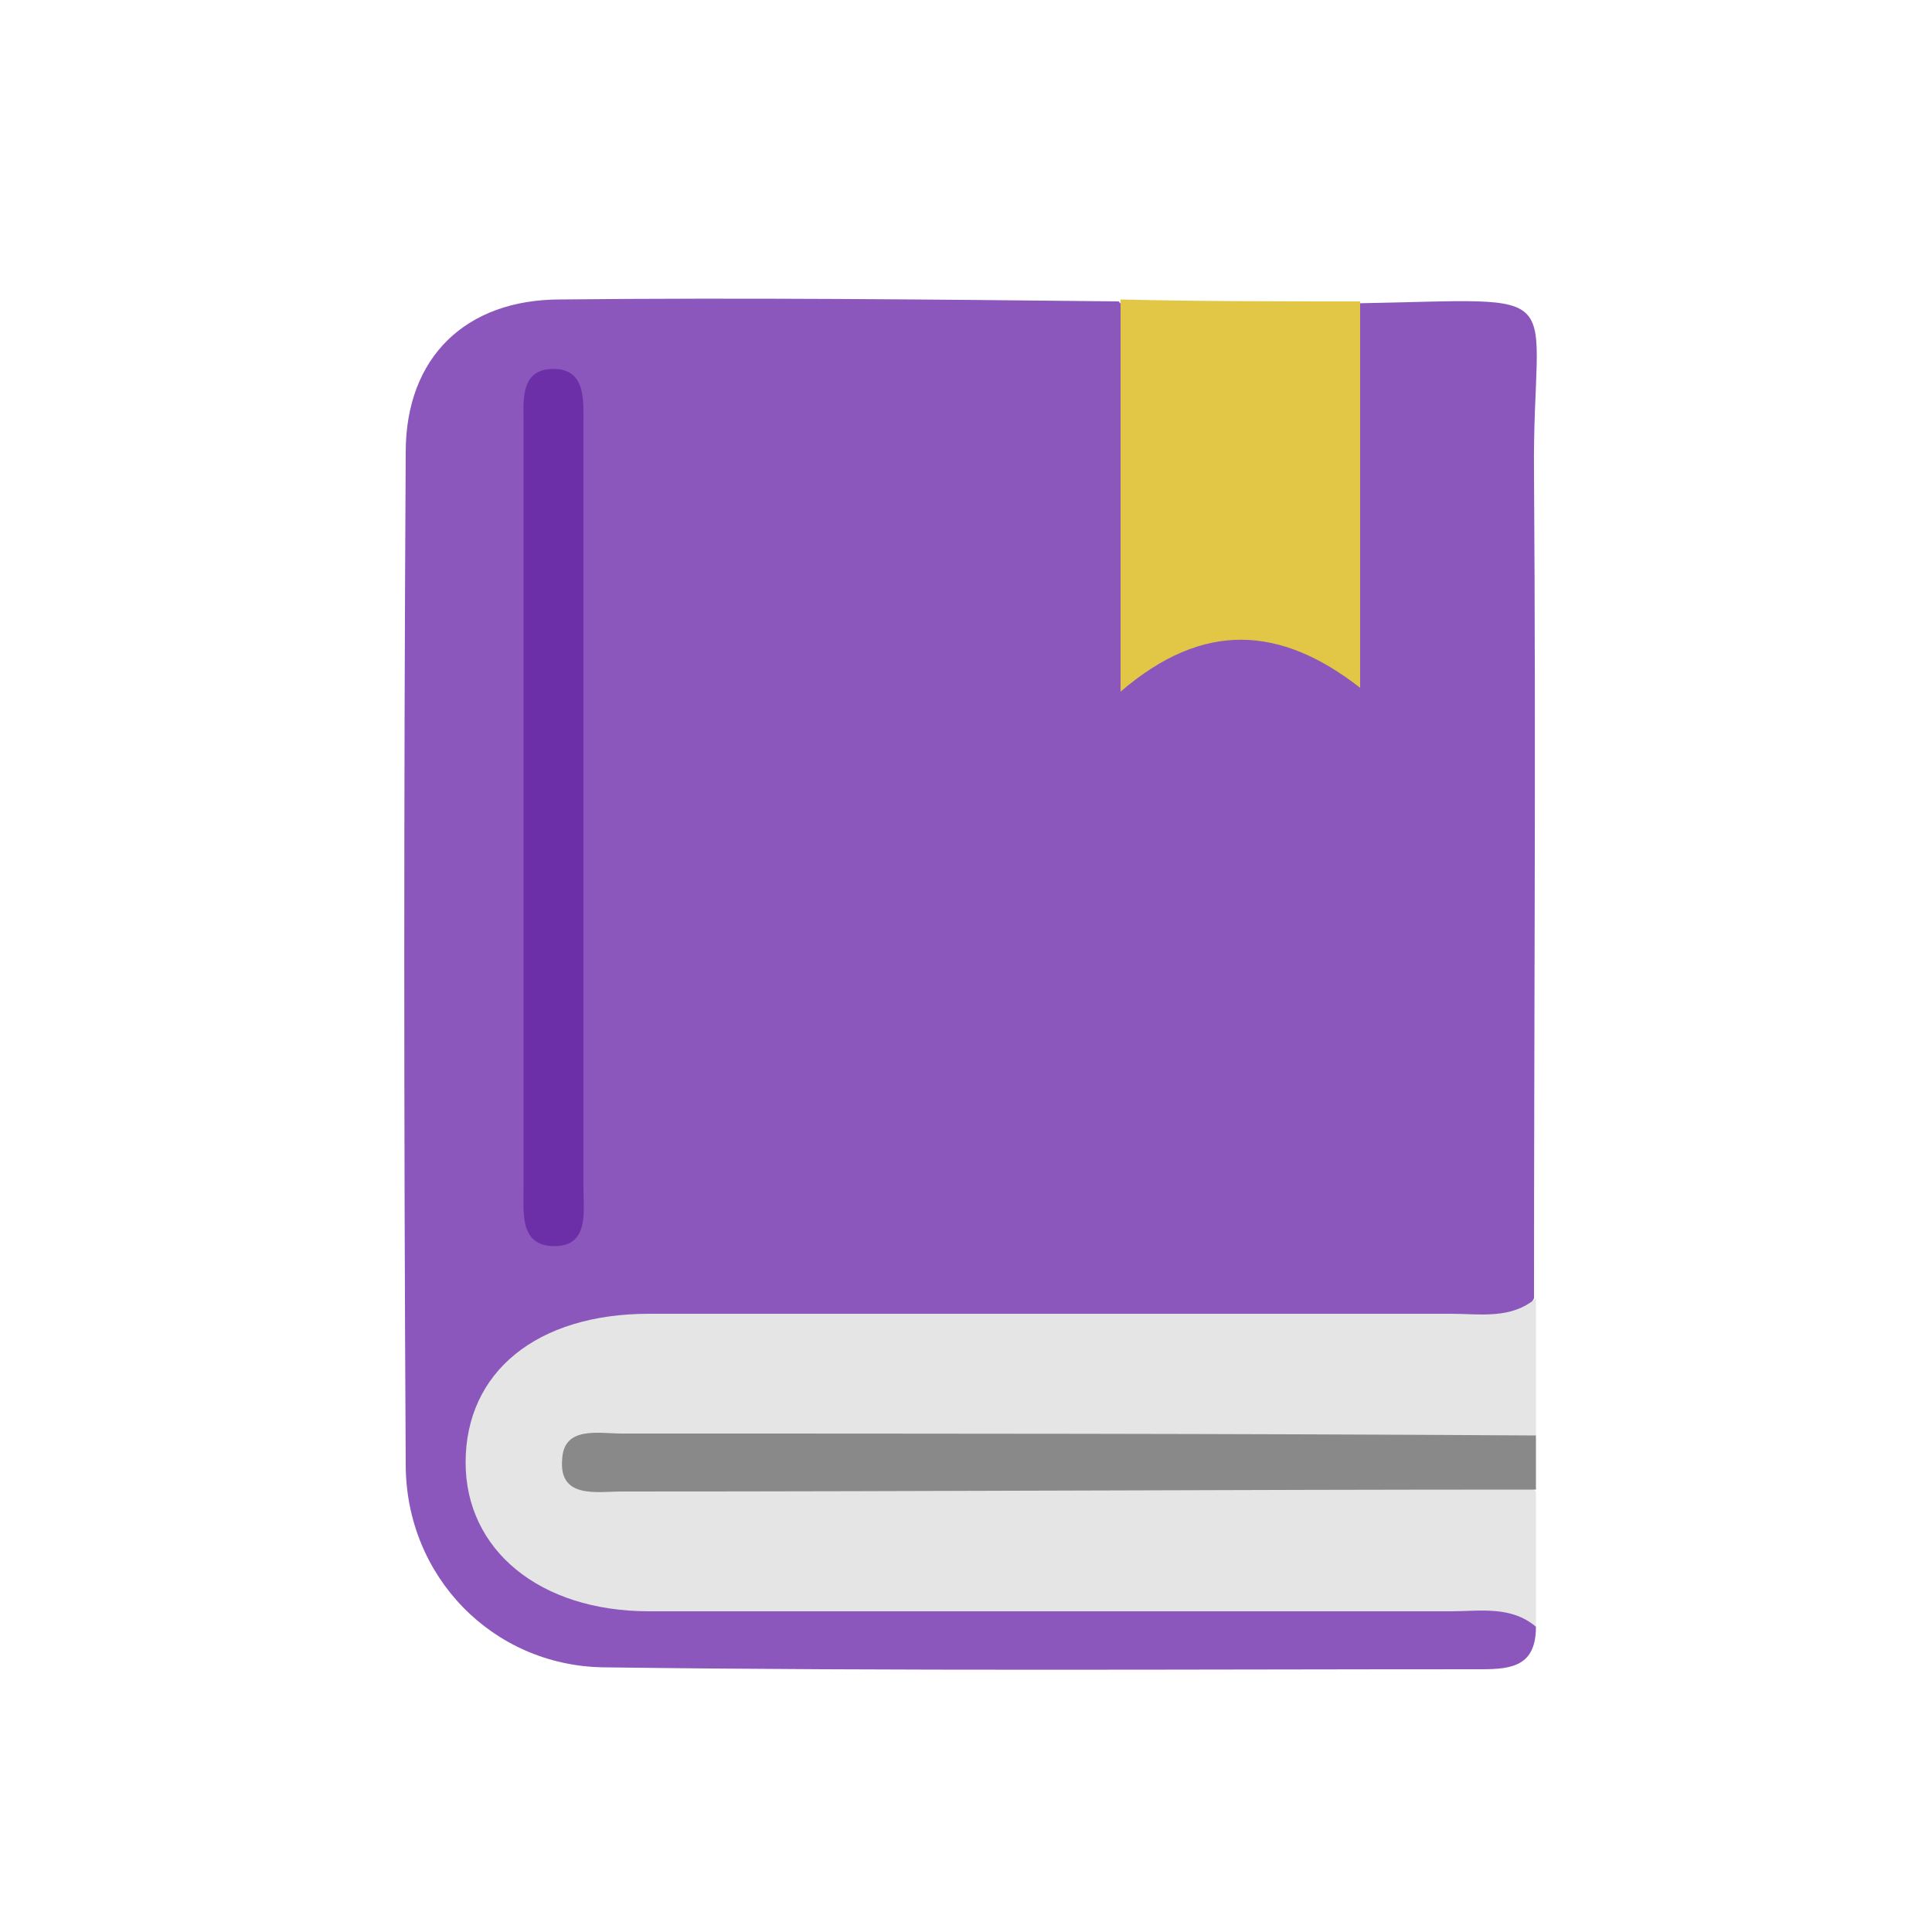 <?xml version="1.0" encoding="utf-8"?>
<!-- Generator: Adobe Illustrator 23.0.1, SVG Export Plug-In . SVG Version: 6.00 Build 0)  -->
<svg version="1.1" id="education" xmlns="http://www.w3.org/2000/svg" xmlns:xlink="http://www.w3.org/1999/xlink" x="0px" y="0px"
	 viewBox="0 0 100 100" style="enable-background:new 0 0 100 100;" xml:space="preserve">
<style type="text/css">
	.st0{fill:#8B57BC;}
	.st1{fill:#E5E5E5;}
	.st2{fill:#E2C747;}
	.st3{fill:#898989;}
	.st4{fill:#6D2FA8;}
</style>
<g>
	<g>
		<path class="st0" d="M79.5,84.2c0,2-1.2,2.2-2.8,2.2c-15.2,0-30.3,0.1-45.5-0.1c-5.7-0.1-10.2-4.7-10.2-10.5
			c-0.1-17.5-0.1-35,0-52.4c0-4.9,3.1-7.9,8-7.9c9.6-0.1,19.3,0,28.9,0.1c1.5,1.6,1,3.6,1.1,5.5c0.1,2.4,0,4.8,0,7.3
			c0,4.4,0,4.4,4.1,3.7c0.6-0.1,1.3-0.1,1.9,0c4.1,0.7,4.1,0.7,4.1-3.7c0-2.9,0-5.9,0-8.8c0-1.4-0.1-2.8,1.1-3.9
			c11.5-0.2,9.1-1.1,9.2,8.8c0.1,14.2,0,28.4,0,42.7c-1.3,2.5-3.7,2-5.8,2c-12.6,0.1-25.1,0-37.7,0c-1.5,0-3.1-0.1-4.6,0.2
			c-3.5,0.6-5.9,3.1-6,6.1c-0.1,3,2.5,5.9,6,6.6c1.5,0.3,3.1,0.2,4.6,0.2c12.6,0,25.1,0,37.7,0C75.8,82.2,78.2,81.7,79.5,84.2z"/>
		<path class="st1" d="M79.5,84.2c-1.3-1.1-2.9-0.8-4.4-0.8c-13.8,0-27.7,0-41.5,0c-5.7,0-9.5-3.2-9.5-7.7c0-4.7,3.7-7.7,9.5-7.7
			c13.8,0,27.7,0,41.5,0c1.5,0,3.1,0.3,4.4-0.8c0,2.4,0,4.7,0,7.1c-1.8,1.5-3.9,1.1-5.9,1.1c-13.6,0-27.2,0-40.9,0.3
			c1.2,0.5,2.6,0.4,3.9,0.4c12.5,0,24.9,0,37.4,0c1.9,0,3.9-0.3,5.5,1.1C79.5,79.5,79.5,81.9,79.5,84.2z"/>
		<path class="st2" d="M70.4,15.6c0,6.4,0,12.8,0,20c-4.1-3.2-8.1-3.5-12.4,0.2c0-7.4,0-13.8,0-20.3C62.1,15.6,66.2,15.6,70.4,15.6z
			"/>
		<path class="st3" d="M79.5,77.1c-15.8,0-31.6,0.1-47.3,0.1c-1.3,0-3.3,0.4-3.1-1.7c0.1-1.7,1.9-1.3,3.1-1.3
			c15.8,0,31.6,0,47.3,0.1C79.5,75.2,79.5,76.1,79.5,77.1z"/>
		<path class="st4" d="M30.2,41.8c0,6.6,0,13.1,0,19.7c0,1.2,0.3,3-1.5,3c-1.8,0-1.6-1.7-1.6-2.9c0-13.2,0-26.5,0-39.7
			c0-1.2-0.2-2.9,1.7-2.8c1.5,0.1,1.4,1.6,1.4,2.8C30.2,28.4,30.2,35.1,30.2,41.8z"/>
	</g>
</g>
</svg>
